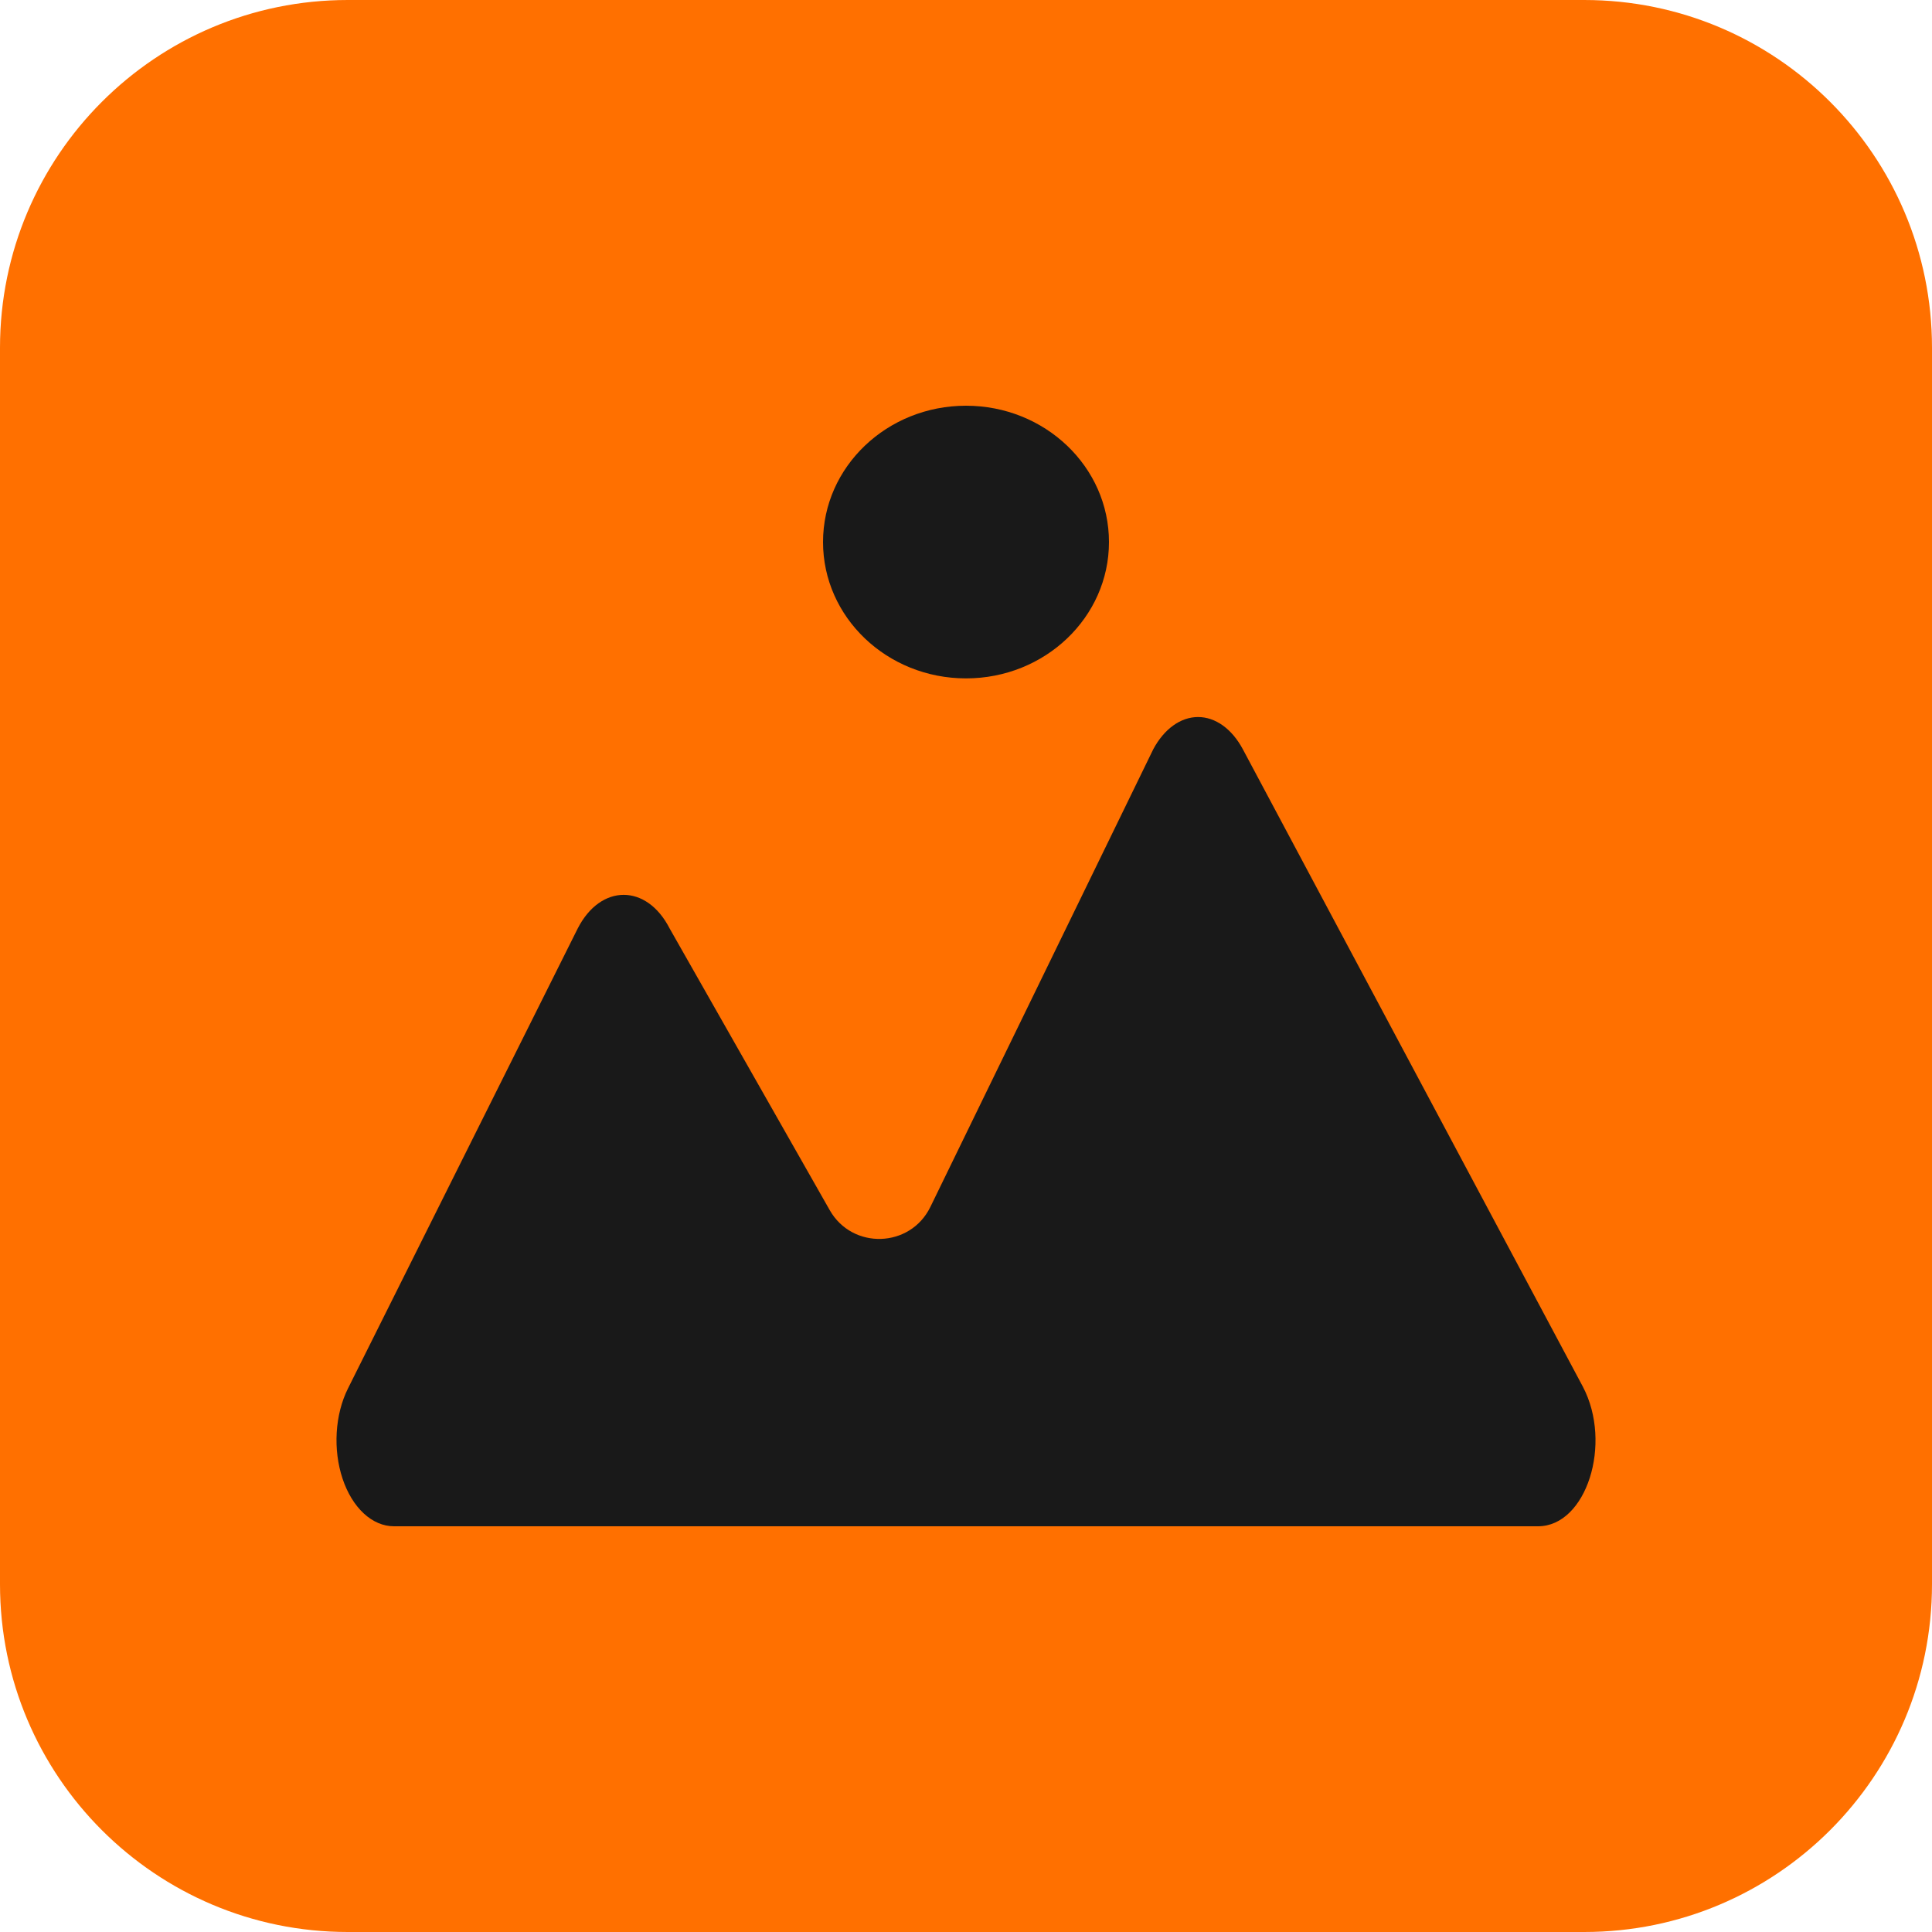 <svg width="500" height="500" viewBox="0 0 500 500" fill="none" xmlns="http://www.w3.org/2000/svg">
<path d="M0 90C0 40.294 40.294 0 90 0H410C459.706 0 500 40.294 500 90V410C500 459.706 459.706 500 410 500H90C40.294 500 0 459.706 0 410V90Z" fill="#FF7000"/>
<ellipse cx="250" cy="140.283" rx="37" ry="35.283" fill="#191919"/>
<path d="M173.299 240.281L187.11 264.581L200.92 288.881L214.731 313.182C220.586 323.484 235.591 323.007 240.779 312.353L246.021 301.589L263.501 265.696L280.981 229.803L298.461 193.91C299.854 191.306 301.619 189.205 303.626 187.761C305.632 186.317 307.83 185.567 310.056 185.567C312.281 185.567 314.479 186.317 316.486 187.761C318.492 189.205 320.257 191.306 321.65 193.91L409.65 358.884C417.379 373.598 410.542 395 398.055 395H101.948C99.188 395 96.482 393.847 94.133 391.67C91.785 389.494 89.887 386.379 88.653 382.676C87.418 378.973 86.896 374.828 87.144 370.704C87.391 366.581 88.4 362.642 90.056 359.33L149.516 240.281C155.462 228.688 167.353 228.688 173.299 240.281Z" fill="#191919"/>
</svg>
